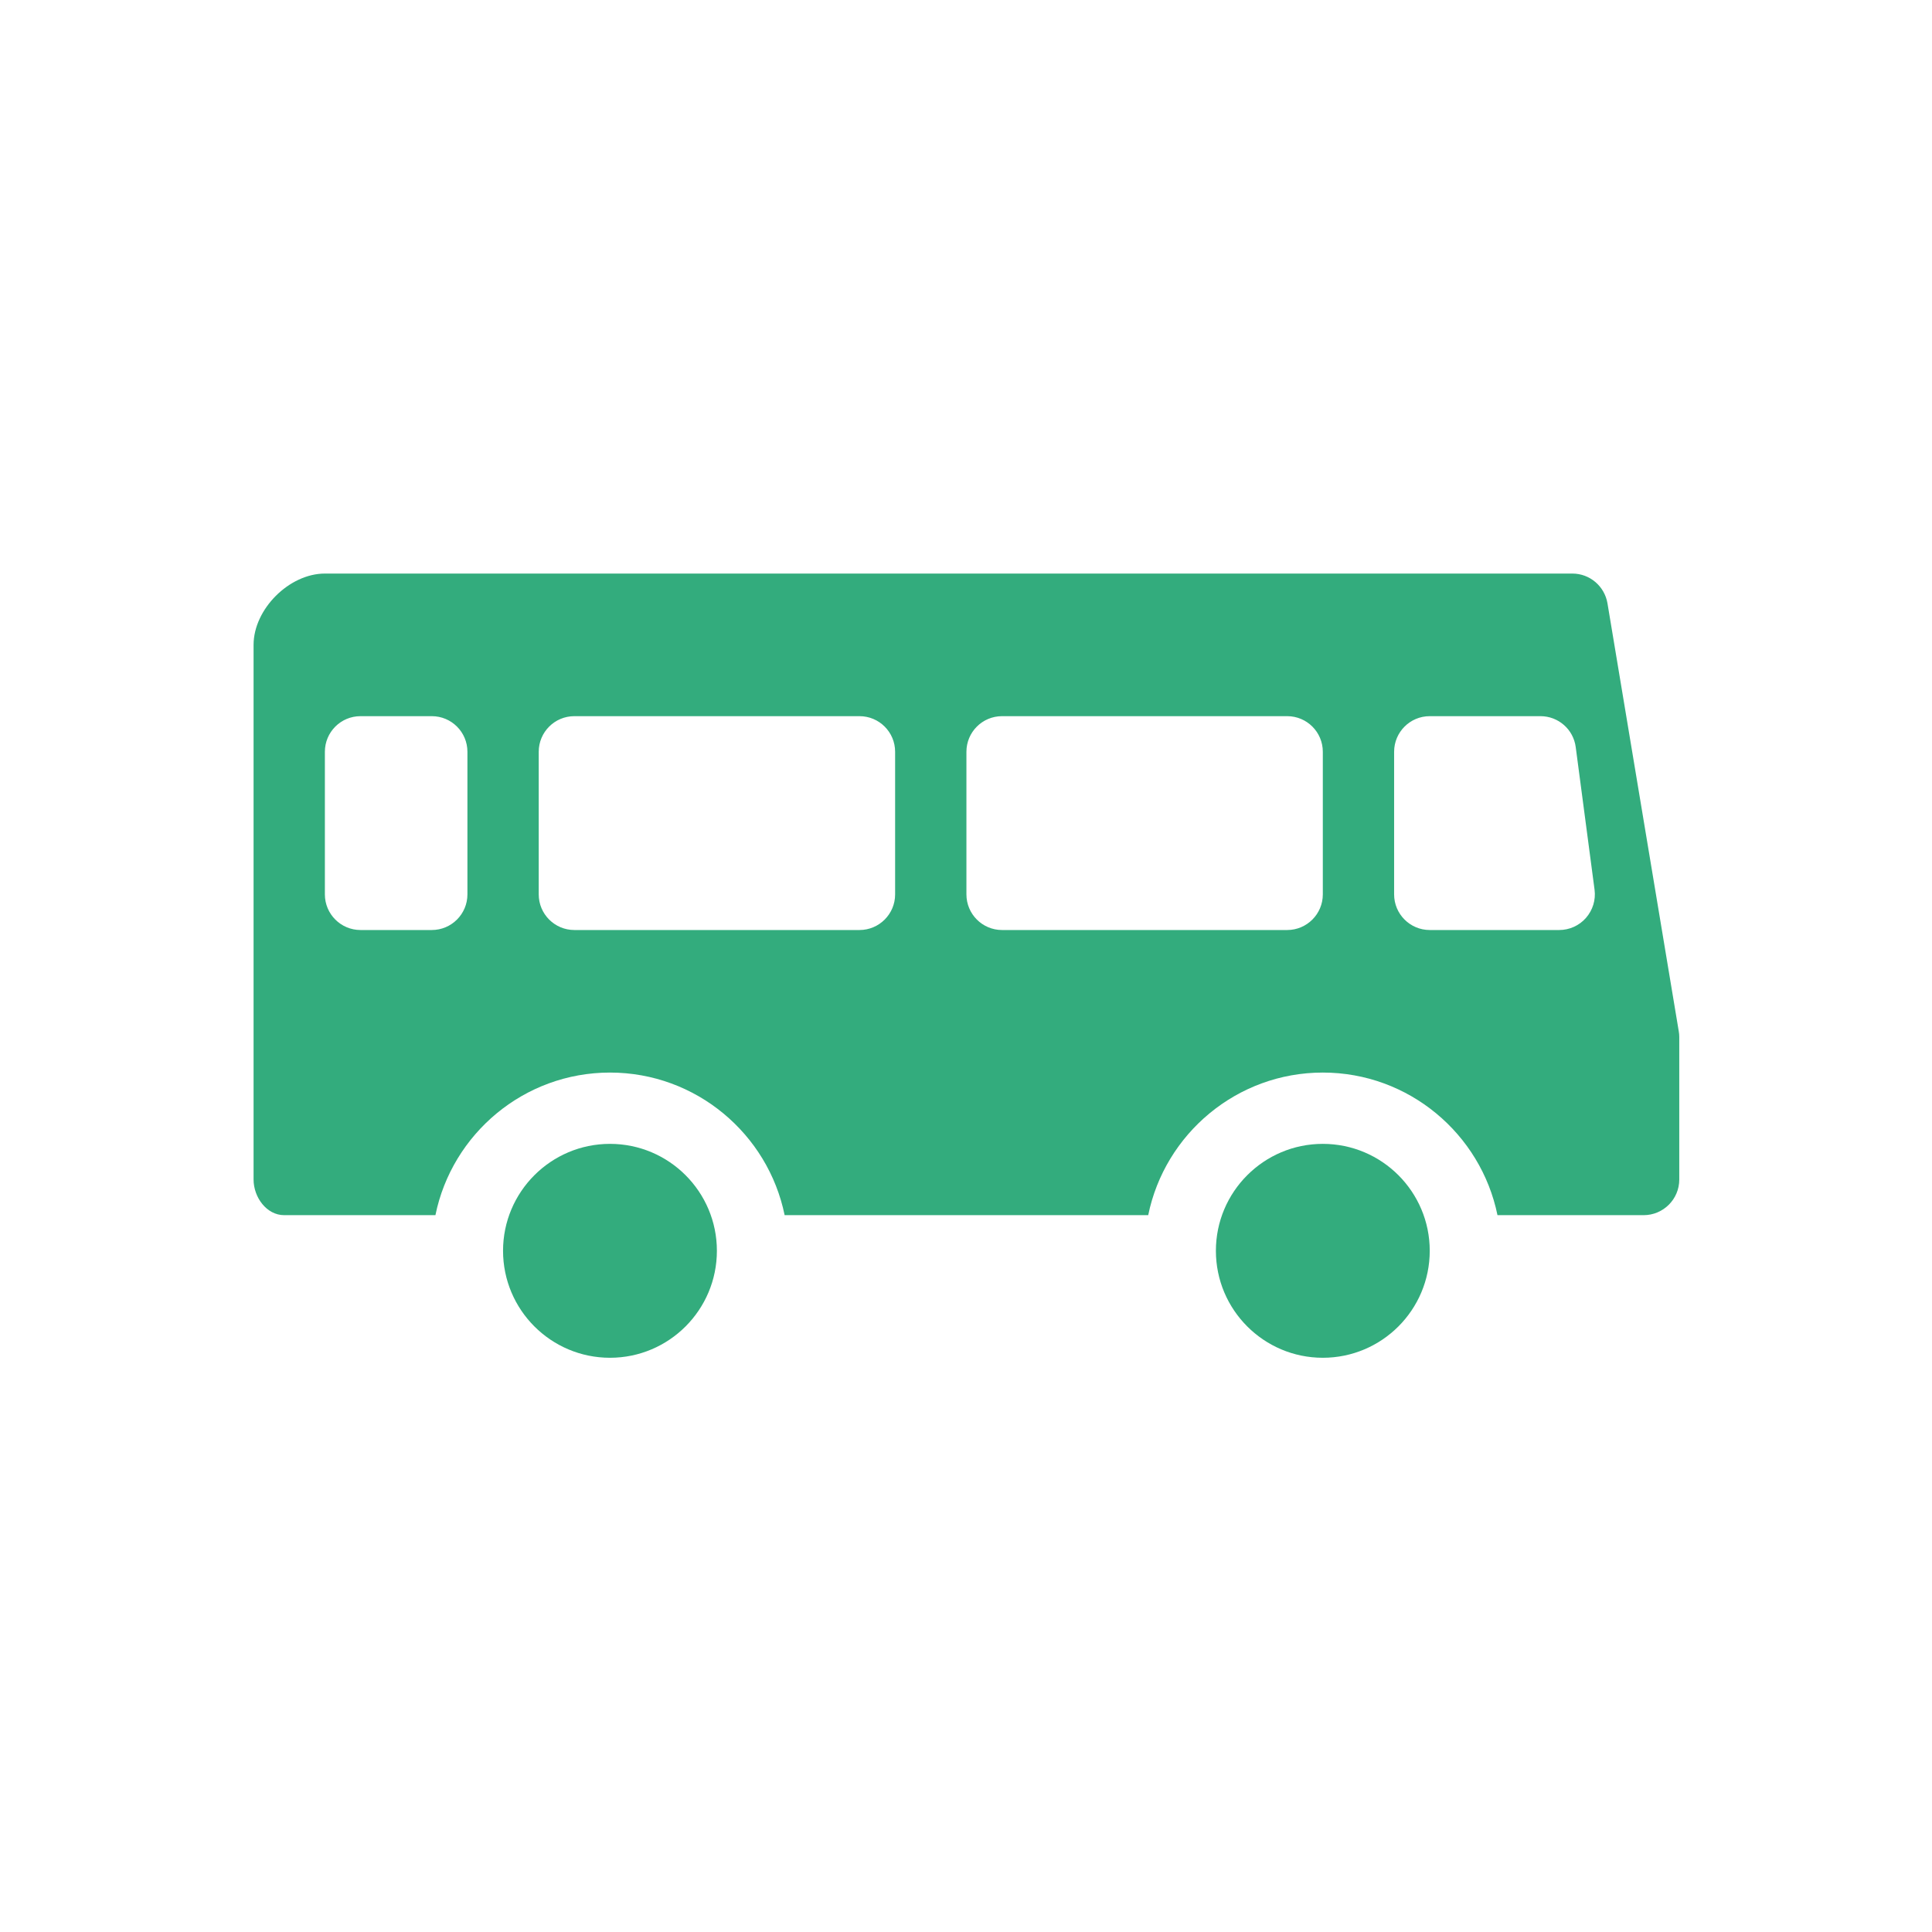 <svg xmlns="http://www.w3.org/2000/svg" xmlns:xlink="http://www.w3.org/1999/xlink" viewBox="0 0 32 32" id="bus" width="100%" height="100%">
    <!-- Generator: Sketch 46.2 (44496) - http://www.bohemiancoding.com/sketch -->
    <title>bus</title>
    <desc>Created with Sketch.</desc>
    <defs>
        <polygon id="bike_path-1" points="0 0.173 24 0.173 24 15 0 15"></polygon>
    </defs>
    <g id="bus_Icons-_-export" stroke="none" stroke-width="1" fill="none" fill-rule="evenodd">
        <g id="bus_bus" fill="#33ac7d">
            <g transform="translate(4.2, 9.5)">
                <path d="M23.605,7.578 L22.425,0.494 C22.377,0.209 22.132,0 21.843,0 L1.181,0 C0.59,0 0,0.59 0,1.181 L0,10.037 C0,10.331 0.216,10.627 0.507,10.627 L3.012,10.627 C3.286,9.281 4.478,8.265 5.903,8.265 C7.328,8.265 8.521,9.281 8.796,10.627 L14.818,10.627 C15.093,9.281 16.285,8.265 17.71,8.265 C19.135,8.265 20.328,9.281 20.603,10.627 L23.023,10.627 C23.349,10.627 23.614,10.363 23.614,10.037 L23.614,7.675 C23.614,7.643 23.611,7.61 23.605,7.578 L23.605,7.578 Z M3.542,5.314 C3.542,5.639 3.278,5.904 2.952,5.904 L1.771,5.904 C1.445,5.904 1.181,5.639 1.181,5.314 L1.181,2.952 C1.181,2.626 1.445,2.362 1.771,2.362 L2.952,2.362 C3.278,2.362 3.542,2.626 3.542,2.952 L3.542,5.314 L3.542,5.314 Z M10.626,5.314 C10.626,5.639 10.362,5.904 10.036,5.904 L5.313,5.904 C4.987,5.904 4.723,5.639 4.723,5.314 L4.723,2.952 C4.723,2.626 4.987,2.362 5.313,2.362 L10.036,2.362 C10.362,2.362 10.626,2.626 10.626,2.952 L10.626,5.314 L10.626,5.314 Z M17.71,5.314 C17.71,5.639 17.446,5.904 17.12,5.904 L12.397,5.904 C12.071,5.904 11.807,5.639 11.807,5.314 L11.807,2.952 C11.807,2.626 12.071,2.362 12.397,2.362 L17.12,2.362 C17.446,2.362 17.71,2.626 17.71,2.952 L17.71,5.314 L17.71,5.314 Z M22.069,5.703 C21.957,5.831 21.795,5.904 21.625,5.904 L19.481,5.904 C19.155,5.904 18.891,5.639 18.891,5.314 L18.891,2.952 C18.891,2.626 19.155,2.362 19.481,2.362 L21.315,2.362 C21.611,2.362 21.861,2.581 21.899,2.875 L22.211,5.237 C22.233,5.406 22.181,5.574 22.069,5.703 L22.069,5.703 Z" id="bus_Fill-6"></path>
                <path d="M5.903,9.446 C4.926,9.446 4.132,10.24 4.132,11.217 C4.132,12.195 4.926,12.989 5.903,12.989 C6.881,12.989 7.674,12.195 7.674,11.217 C7.674,10.24 6.881,9.446 5.903,9.446" id="bus_Fill-7"></path>
                <path d="M17.71,9.446 C16.733,9.446 15.939,10.24 15.939,11.217 C15.939,12.195 16.733,12.989 17.71,12.989 C18.688,12.989 19.481,12.195 19.481,11.217 C19.481,10.24 18.688,9.446 17.71,9.446" id="bus_Fill-8"></path>
            </g>
        </g>
    </g>
</svg>
